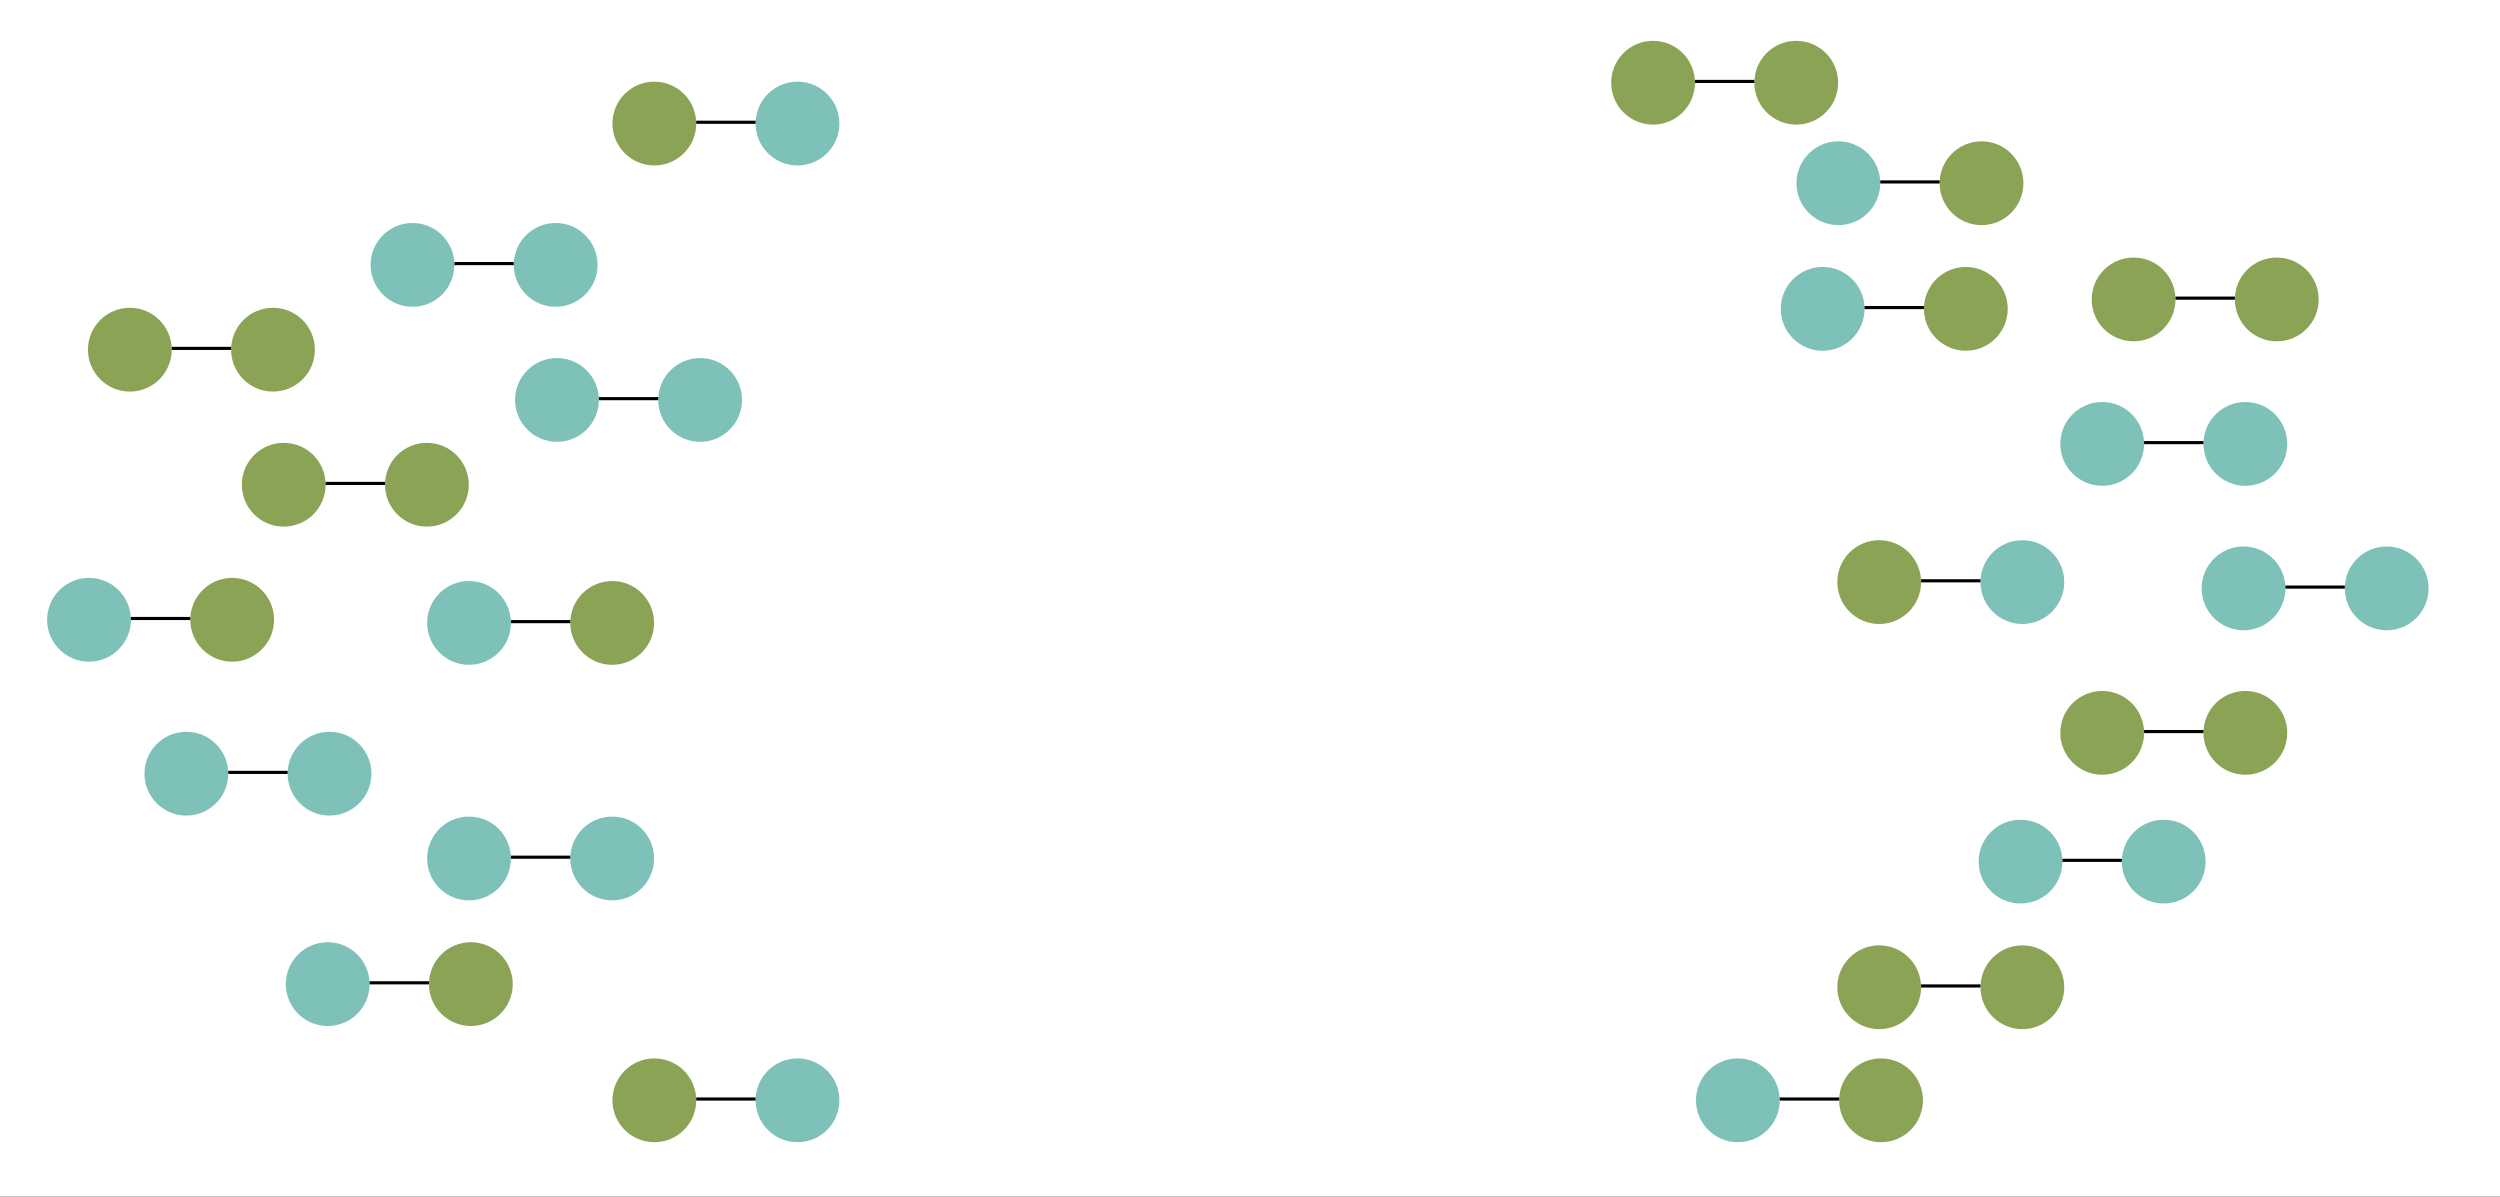 <svg width="796" height="381" viewBox="0 0 796 381" fill="none" xmlns="http://www.w3.org/2000/svg">
<rect width="796" height="381" fill="#1E1E1E"/>
<rect width="796" height="381" fill="white"/>
<circle cx="28.339" cy="197.339" r="13.339" fill="#7DC1B8"/>
<circle cx="73.922" cy="197.339" r="13.339" fill="#8AA355"/>
<line x1="41.678" y1="196.928" x2="60.583" y2="196.928" stroke="black"/>
<circle cx="149.339" cy="198.339" r="13.339" fill="#7DC1B8"/>
<circle cx="194.922" cy="198.339" r="13.339" fill="#8AA355"/>
<line x1="162.678" y1="197.928" x2="181.583" y2="197.928" stroke="black"/>
<circle cx="104.339" cy="313.339" r="13.339" fill="#7DC1B8"/>
<circle cx="149.922" cy="313.339" r="13.339" fill="#8AA355"/>
<line x1="117.678" y1="312.928" x2="136.583" y2="312.928" stroke="black"/>
<circle r="13.339" transform="matrix(-1 0 0 1 253.922 350.339)" fill="#7DC1B8"/>
<circle r="13.339" transform="matrix(-1 0 0 1 208.339 350.339)" fill="#8AA355"/>
<line y1="-0.5" x2="18.905" y2="-0.5" transform="matrix(-1 0 0 1 240.583 350.428)" stroke="black"/>
<circle cx="580.339" cy="98.339" r="13.339" fill="#7DC1B8"/>
<circle cx="625.922" cy="98.339" r="13.339" fill="#8AA355"/>
<line x1="593.678" y1="97.928" x2="612.583" y2="97.928" stroke="black"/>
<circle r="13.339" transform="matrix(-1 0 0 1 643.922 185.339)" fill="#7DC1B8"/>
<circle r="13.339" transform="matrix(-1 0 0 1 598.339 185.339)" fill="#8AA355"/>
<line y1="-0.5" x2="18.905" y2="-0.5" transform="matrix(-1 0 0 1 630.583 185.428)" stroke="black"/>
<circle cx="585.339" cy="58.339" r="13.339" fill="#7DC1B8"/>
<circle cx="630.922" cy="58.339" r="13.339" fill="#8AA355"/>
<line x1="598.678" y1="57.928" x2="617.583" y2="57.928" stroke="black"/>
<circle r="13.339" transform="matrix(-1 0 0 1 253.922 39.339)" fill="#7DC1B8"/>
<circle r="13.339" transform="matrix(-1 0 0 1 208.339 39.339)" fill="#8AA355"/>
<line y1="-0.5" x2="18.905" y2="-0.5" transform="matrix(-1 0 0 1 240.583 39.428)" stroke="black"/>
<circle cx="553.339" cy="350.339" r="13.339" fill="#7DC1B8"/>
<circle cx="598.922" cy="350.339" r="13.339" fill="#8AA355"/>
<line x1="566.678" y1="349.928" x2="585.583" y2="349.928" stroke="black"/>
<circle cx="90.339" cy="154.339" r="13.339" fill="#8AA355"/>
<circle cx="135.922" cy="154.339" r="13.339" fill="#8AA355"/>
<line x1="103.678" y1="153.928" x2="122.583" y2="153.928" stroke="black"/>
<circle cx="598.339" cy="314.339" r="13.339" fill="#8AA355"/>
<circle cx="643.922" cy="314.339" r="13.339" fill="#8AA355"/>
<line x1="611.678" y1="313.928" x2="630.583" y2="313.928" stroke="black"/>
<circle cx="679.339" cy="95.339" r="13.339" fill="#8AA355"/>
<circle cx="724.922" cy="95.339" r="13.339" fill="#8AA355"/>
<line x1="692.678" y1="94.928" x2="711.583" y2="94.928" stroke="black"/>
<circle cx="669.339" cy="233.339" r="13.339" fill="#8AA355"/>
<circle cx="714.922" cy="233.339" r="13.339" fill="#8AA355"/>
<line x1="682.678" y1="232.928" x2="701.583" y2="232.928" stroke="black"/>
<circle cx="526.339" cy="26.339" r="13.339" fill="#8AA355"/>
<circle cx="571.922" cy="26.339" r="13.339" fill="#8AA355"/>
<line x1="539.678" y1="25.928" x2="558.583" y2="25.928" stroke="black"/>
<circle cx="41.339" cy="111.339" r="13.339" fill="#8AA355"/>
<circle cx="86.922" cy="111.339" r="13.339" fill="#8AA355"/>
<line x1="54.678" y1="110.928" x2="73.583" y2="110.928" stroke="black"/>
<circle cx="149.339" cy="273.339" r="13.339" fill="#7DC1B8"/>
<circle cx="194.922" cy="273.339" r="13.339" fill="#7DC1B8"/>
<line x1="162.678" y1="272.928" x2="181.583" y2="272.928" stroke="black"/>
<circle cx="59.339" cy="246.339" r="13.339" fill="#7DC1B8"/>
<circle cx="104.922" cy="246.339" r="13.339" fill="#7DC1B8"/>
<line x1="72.678" y1="245.928" x2="91.583" y2="245.928" stroke="black"/>
<circle cx="643.339" cy="274.339" r="13.339" fill="#7DC1B8"/>
<circle cx="688.922" cy="274.339" r="13.339" fill="#7DC1B8"/>
<line x1="656.678" y1="273.928" x2="675.583" y2="273.928" stroke="black"/>
<circle cx="714.339" cy="187.339" r="13.339" fill="#7DC1B8"/>
<circle cx="759.922" cy="187.339" r="13.339" fill="#7DC1B8"/>
<line x1="727.678" y1="186.928" x2="746.583" y2="186.928" stroke="black"/>
<circle cx="669.339" cy="141.339" r="13.339" fill="#7DC1B8"/>
<circle cx="714.922" cy="141.339" r="13.339" fill="#7DC1B8"/>
<line x1="682.678" y1="140.928" x2="701.583" y2="140.928" stroke="black"/>
<circle cx="131.339" cy="84.339" r="13.339" fill="#7DC1B8"/>
<circle cx="176.922" cy="84.339" r="13.339" fill="#7DC1B8"/>
<line x1="144.678" y1="83.928" x2="163.583" y2="83.928" stroke="black"/>
<circle cx="177.339" cy="127.339" r="13.339" fill="#7DC1B8"/>
<circle cx="222.922" cy="127.339" r="13.339" fill="#7DC1B8"/>
<line x1="190.678" y1="126.928" x2="209.583" y2="126.928" stroke="black"/>
</svg>
